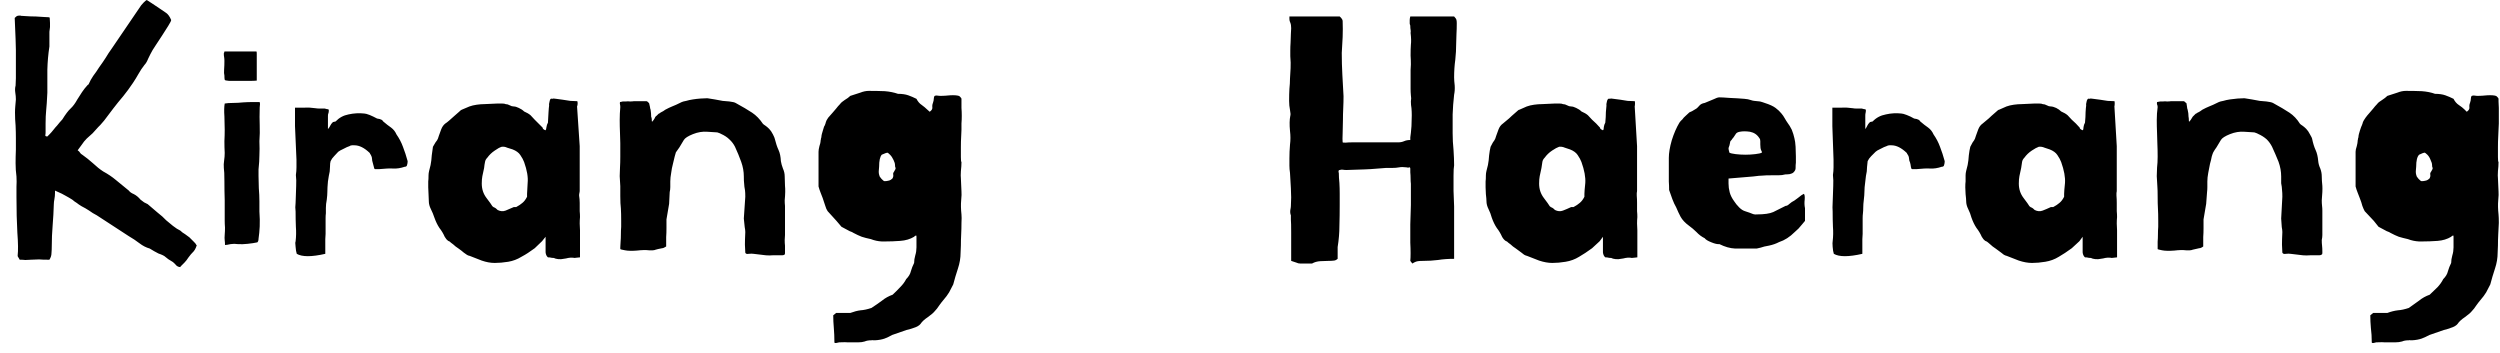 <svg width="85" height="12" viewBox="0 0 85 12" fill="none" xmlns="http://www.w3.org/2000/svg">
<path d="M5.02 6.94C5.133 7.04 5.247 7.137 5.36 7.23C5.473 7.317 5.57 7.403 5.65 7.49C5.71 7.537 5.787 7.6 5.88 7.68C5.973 7.753 6.057 7.807 6.13 7.84C6.177 7.887 6.23 7.927 6.29 7.96C6.35 8 6.4 8.037 6.44 8.07C6.487 8.117 6.533 8.163 6.58 8.21C6.627 8.25 6.663 8.297 6.69 8.35C6.677 8.37 6.667 8.393 6.66 8.42C6.64 8.467 6.617 8.507 6.59 8.54C6.517 8.613 6.457 8.683 6.41 8.75C6.363 8.823 6.317 8.883 6.27 8.93L6.16 9.04C6.14 9.06 6.13 9.073 6.13 9.08C6.083 9.08 6.04 9.063 6 9.03C5.967 8.99 5.927 8.95 5.88 8.91C5.753 8.837 5.67 8.78 5.63 8.74C5.59 8.7 5.51 8.66 5.39 8.62C5.357 8.6 5.307 8.573 5.24 8.54C5.167 8.5 5.117 8.47 5.09 8.45C4.97 8.417 4.853 8.357 4.74 8.27C4.627 8.183 4.507 8.103 4.38 8.03L3.29 7.32C3.197 7.273 3.11 7.22 3.03 7.16C2.95 7.107 2.863 7.057 2.77 7.01C2.703 6.97 2.65 6.933 2.61 6.9C2.563 6.873 2.513 6.837 2.46 6.79C2.387 6.743 2.307 6.697 2.22 6.65C2.14 6.603 2.06 6.563 1.98 6.53L1.87 6.48V6.56C1.87 6.633 1.863 6.703 1.85 6.77C1.837 6.837 1.83 6.893 1.83 6.94C1.823 7.18 1.81 7.42 1.79 7.66C1.77 7.9 1.76 8.14 1.76 8.38C1.76 8.453 1.757 8.53 1.75 8.61C1.75 8.683 1.727 8.757 1.68 8.83H1.61C1.497 8.83 1.403 8.827 1.33 8.82C1.25 8.82 1.16 8.823 1.06 8.83C0.987 8.837 0.92 8.84 0.86 8.84C0.807 8.833 0.743 8.83 0.67 8.83C0.657 8.803 0.643 8.78 0.63 8.76C0.61 8.74 0.6 8.717 0.6 8.69C0.62 8.523 0.617 8.263 0.59 7.91C0.57 7.55 0.56 7.147 0.56 6.7C0.56 6.58 0.56 6.463 0.56 6.35C0.567 6.237 0.567 6.12 0.56 6C0.54 5.853 0.53 5.703 0.53 5.55C0.53 5.403 0.533 5.25 0.54 5.09V4.7C0.54 4.56 0.537 4.417 0.53 4.27C0.517 4.13 0.51 3.983 0.51 3.83C0.51 3.757 0.513 3.683 0.52 3.61C0.527 3.537 0.533 3.46 0.54 3.38C0.54 3.307 0.533 3.23 0.52 3.15C0.507 3.063 0.51 2.983 0.53 2.91C0.53 2.883 0.533 2.8 0.54 2.66C0.54 2.52 0.54 2.363 0.54 2.19C0.54 2.023 0.54 1.86 0.54 1.7C0.533 1.533 0.53 1.41 0.53 1.33L0.5 0.61C0.547 0.563 0.577 0.54 0.59 0.54C0.603 0.533 0.633 0.53 0.68 0.53C0.7 0.53 0.713 0.533 0.72 0.54C0.733 0.54 0.743 0.54 0.75 0.54C0.763 0.54 0.817 0.543 0.91 0.55C1.003 0.557 1.103 0.56 1.21 0.56C1.323 0.567 1.43 0.573 1.53 0.58C1.63 0.58 1.683 0.587 1.69 0.6C1.697 0.673 1.7 0.733 1.7 0.78C1.7 0.827 1.7 0.873 1.7 0.92C1.693 0.967 1.687 1.02 1.68 1.08C1.68 1.14 1.68 1.217 1.68 1.31V1.58C1.64 1.84 1.617 2.103 1.61 2.37C1.61 2.637 1.61 2.897 1.61 3.15C1.597 3.43 1.583 3.63 1.57 3.75C1.557 3.877 1.55 4.027 1.55 4.2V4.49C1.55 4.537 1.547 4.573 1.54 4.6C1.54 4.627 1.563 4.64 1.61 4.64L1.68 4.57C1.727 4.523 1.773 4.47 1.82 4.41C1.867 4.35 1.907 4.303 1.94 4.27C1.953 4.25 1.983 4.213 2.03 4.16C2.077 4.107 2.107 4.073 2.12 4.06C2.227 3.887 2.32 3.763 2.4 3.69C2.48 3.617 2.557 3.513 2.63 3.38C2.683 3.3 2.737 3.217 2.79 3.13C2.843 3.05 2.907 2.97 2.98 2.89C2.98 2.89 2.99 2.883 3.01 2.87C3.057 2.763 3.11 2.667 3.17 2.58C3.237 2.493 3.303 2.397 3.37 2.29C3.443 2.19 3.517 2.083 3.59 1.97C3.657 1.857 3.727 1.75 3.8 1.65L4.63 0.43L4.8 0.18C4.82 0.153 4.85 0.12 4.89 0.08C4.93 0.04 4.963 0.013 4.99 0C5.03 0.027 5.087 0.063 5.16 0.11C5.233 0.157 5.323 0.217 5.43 0.29C5.503 0.337 5.577 0.387 5.65 0.44C5.717 0.487 5.773 0.567 5.82 0.68C5.82 0.707 5.787 0.773 5.72 0.88C5.653 0.98 5.583 1.09 5.51 1.21C5.437 1.323 5.367 1.43 5.3 1.53C5.233 1.63 5.197 1.687 5.19 1.7C5.137 1.793 5.087 1.89 5.04 1.99C5 2.09 4.957 2.163 4.91 2.21C4.837 2.303 4.77 2.403 4.71 2.51C4.65 2.617 4.587 2.72 4.52 2.82C4.413 2.98 4.303 3.13 4.19 3.27C4.07 3.41 3.957 3.55 3.85 3.69C3.743 3.83 3.64 3.967 3.54 4.1C3.433 4.227 3.367 4.3 3.34 4.32C3.273 4.393 3.21 4.463 3.15 4.53C3.083 4.59 3.017 4.65 2.95 4.71C2.883 4.777 2.827 4.847 2.78 4.92C2.733 4.987 2.687 5.05 2.64 5.11C2.68 5.137 2.707 5.163 2.72 5.19C2.733 5.217 2.763 5.243 2.81 5.27C2.923 5.35 3.04 5.443 3.16 5.55C3.28 5.663 3.397 5.757 3.51 5.83C3.67 5.917 3.813 6.013 3.94 6.12C4.073 6.227 4.22 6.347 4.38 6.48C4.413 6.527 4.47 6.567 4.55 6.6C4.63 6.64 4.707 6.703 4.78 6.79C4.82 6.823 4.86 6.853 4.9 6.88C4.947 6.9 4.987 6.92 5.02 6.94ZM8.82 7.19C8.833 7.377 8.837 7.547 8.83 7.7C8.823 7.847 8.81 7.987 8.79 8.12C8.79 8.173 8.777 8.213 8.75 8.24C8.657 8.26 8.547 8.277 8.42 8.29C8.3 8.303 8.19 8.307 8.09 8.3C8.003 8.287 7.92 8.287 7.84 8.3C7.753 8.32 7.69 8.33 7.65 8.33C7.65 8.27 7.647 8.217 7.64 8.17C7.633 8.123 7.633 8.06 7.64 7.98C7.647 7.9 7.65 7.82 7.65 7.74C7.643 7.653 7.64 7.573 7.64 7.5V6.81C7.633 6.597 7.63 6.38 7.63 6.16C7.63 5.933 7.623 5.783 7.61 5.71C7.603 5.623 7.607 5.54 7.62 5.46C7.633 5.373 7.64 5.287 7.64 5.2C7.633 5.073 7.63 4.94 7.63 4.8C7.637 4.667 7.64 4.537 7.64 4.41C7.64 4.297 7.637 4.147 7.63 3.96C7.617 3.78 7.62 3.633 7.64 3.52C7.713 3.507 7.807 3.5 7.92 3.5C8.033 3.5 8.153 3.493 8.28 3.48C8.387 3.473 8.49 3.47 8.59 3.47C8.697 3.47 8.773 3.47 8.82 3.47C8.833 3.47 8.84 3.493 8.84 3.54C8.833 3.593 8.83 3.63 8.83 3.65C8.823 3.883 8.823 4.087 8.83 4.26C8.837 4.433 8.833 4.613 8.82 4.8C8.827 4.987 8.827 5.147 8.82 5.28C8.82 5.413 8.81 5.573 8.79 5.76C8.79 5.793 8.79 5.87 8.79 5.99C8.79 6.11 8.793 6.247 8.8 6.4C8.813 6.553 8.82 6.703 8.82 6.85C8.82 6.997 8.82 7.11 8.82 7.19ZM7.63 2.57C7.617 2.523 7.613 2.453 7.62 2.36C7.627 2.267 7.63 2.17 7.63 2.07C7.63 2.023 7.627 1.98 7.62 1.94C7.613 1.907 7.61 1.87 7.61 1.83C7.61 1.81 7.613 1.797 7.62 1.79C7.627 1.777 7.63 1.763 7.63 1.75H8.63C8.677 1.75 8.707 1.75 8.72 1.75C8.727 1.757 8.73 1.783 8.73 1.83V2.74C8.677 2.747 8.59 2.75 8.47 2.75C8.357 2.75 8.24 2.75 8.12 2.75C7.993 2.75 7.883 2.75 7.79 2.75C7.69 2.743 7.64 2.73 7.64 2.71C7.633 2.683 7.63 2.637 7.63 2.57ZM10.06 6.62C10.06 6.553 10.063 6.453 10.07 6.32C10.077 6.193 10.073 6.07 10.06 5.95C10.073 5.863 10.08 5.777 10.08 5.69C10.08 5.61 10.08 5.523 10.08 5.43L10.03 4.29V3.66C10.137 3.66 10.247 3.66 10.36 3.66C10.467 3.653 10.59 3.66 10.73 3.68C10.77 3.687 10.81 3.69 10.85 3.69H11.04C11.107 3.71 11.14 3.717 11.14 3.71C11.14 3.71 11.153 3.717 11.18 3.73C11.18 3.777 11.177 3.813 11.17 3.84C11.157 3.86 11.15 3.893 11.15 3.94V4.39C11.19 4.343 11.217 4.303 11.23 4.27C11.243 4.237 11.273 4.197 11.32 4.15L11.41 4.13C11.53 4.003 11.677 3.923 11.85 3.89C12.03 3.85 12.21 3.84 12.39 3.86C12.423 3.86 12.483 3.877 12.57 3.91C12.65 3.943 12.733 3.983 12.82 4.03C12.887 4.037 12.943 4.053 12.99 4.08L13.03 4.13C13.123 4.21 13.213 4.28 13.3 4.34C13.38 4.4 13.44 4.477 13.48 4.57C13.573 4.703 13.647 4.843 13.7 4.99C13.76 5.143 13.813 5.307 13.86 5.48C13.86 5.527 13.853 5.57 13.84 5.61C13.833 5.65 13.807 5.67 13.76 5.67C13.62 5.717 13.49 5.737 13.37 5.73C13.257 5.723 13.1 5.73 12.9 5.75H12.75C12.73 5.743 12.72 5.73 12.72 5.71C12.713 5.69 12.71 5.677 12.71 5.67C12.697 5.61 12.683 5.56 12.67 5.52C12.657 5.48 12.65 5.443 12.65 5.41C12.65 5.397 12.647 5.373 12.64 5.34C12.627 5.313 12.617 5.29 12.61 5.27C12.59 5.243 12.577 5.22 12.57 5.2C12.39 5.027 12.217 4.94 12.05 4.94C12.03 4.94 12.003 4.94 11.97 4.94C11.937 4.94 11.907 4.95 11.88 4.97C11.833 4.983 11.767 5.013 11.68 5.06C11.593 5.1 11.533 5.133 11.5 5.16C11.453 5.207 11.407 5.257 11.36 5.31C11.307 5.363 11.267 5.42 11.24 5.48C11.227 5.52 11.22 5.583 11.22 5.67C11.213 5.763 11.21 5.817 11.21 5.83C11.19 5.917 11.17 6.03 11.15 6.17C11.137 6.31 11.13 6.43 11.13 6.53C11.13 6.597 11.123 6.683 11.11 6.79C11.09 6.89 11.08 6.983 11.08 7.07C11.08 7.13 11.08 7.19 11.08 7.25C11.073 7.303 11.07 7.36 11.07 7.42V7.95C11.07 8.003 11.067 8.063 11.06 8.13C11.06 8.197 11.06 8.263 11.06 8.33V8.63C10.593 8.737 10.27 8.737 10.09 8.63C10.07 8.57 10.057 8.49 10.05 8.39C10.037 8.29 10.037 8.23 10.05 8.21C10.07 8.043 10.073 7.877 10.06 7.71C10.053 7.543 10.05 7.37 10.05 7.19C10.037 7.097 10.037 7 10.05 6.9C10.057 6.793 10.06 6.7 10.06 6.62ZM19.72 8.68V8.75L19.62 8.76C19.573 8.767 19.543 8.77 19.53 8.77C19.517 8.763 19.473 8.76 19.4 8.76C19.393 8.76 19.367 8.763 19.32 8.77C19.273 8.783 19.22 8.793 19.16 8.8C19.107 8.813 19.047 8.817 18.98 8.81C18.913 8.803 18.863 8.79 18.83 8.77C18.783 8.77 18.75 8.767 18.73 8.76C18.71 8.753 18.677 8.75 18.63 8.75C18.583 8.71 18.557 8.653 18.55 8.58C18.55 8.507 18.55 8.447 18.55 8.4V8.05L18.43 8.2L18.18 8.44C18.087 8.507 18.01 8.56 17.95 8.6C17.89 8.64 17.817 8.683 17.73 8.73C17.59 8.817 17.44 8.873 17.28 8.9C17.113 8.927 16.96 8.94 16.82 8.94C16.68 8.94 16.533 8.913 16.38 8.86C16.227 8.8 16.09 8.747 15.97 8.7C15.93 8.693 15.897 8.68 15.87 8.66C15.837 8.633 15.803 8.61 15.77 8.59C15.717 8.543 15.657 8.497 15.59 8.45C15.517 8.403 15.457 8.357 15.41 8.31C15.383 8.29 15.357 8.27 15.33 8.25C15.31 8.223 15.28 8.203 15.24 8.19C15.193 8.157 15.153 8.11 15.12 8.05C15.073 7.943 15.013 7.843 14.94 7.75C14.873 7.65 14.817 7.533 14.77 7.4C14.737 7.3 14.697 7.203 14.65 7.11C14.603 7.017 14.58 6.927 14.58 6.84C14.58 6.793 14.577 6.713 14.57 6.6C14.563 6.493 14.56 6.417 14.56 6.37C14.56 6.283 14.56 6.217 14.56 6.17C14.567 6.123 14.57 6.053 14.57 5.96C14.57 5.913 14.577 5.863 14.59 5.81C14.603 5.763 14.62 5.697 14.64 5.61C14.66 5.51 14.673 5.4 14.68 5.28C14.693 5.167 14.707 5.07 14.72 4.99C14.787 4.87 14.833 4.797 14.86 4.77C14.88 4.743 14.9 4.693 14.92 4.62C14.94 4.56 14.967 4.487 15 4.4C15.033 4.313 15.08 4.247 15.14 4.2C15.173 4.18 15.217 4.147 15.27 4.1C15.323 4.053 15.383 4 15.45 3.94C15.51 3.887 15.563 3.84 15.61 3.8C15.657 3.753 15.687 3.73 15.7 3.73L15.96 3.62C16.033 3.593 16.117 3.573 16.21 3.56C16.303 3.547 16.39 3.54 16.47 3.54L16.91 3.52C16.957 3.52 17.01 3.52 17.07 3.52C17.13 3.52 17.17 3.527 17.19 3.54C17.237 3.54 17.283 3.553 17.33 3.58C17.377 3.607 17.423 3.62 17.47 3.62C17.517 3.62 17.573 3.637 17.64 3.67C17.713 3.703 17.773 3.743 17.82 3.79C17.913 3.83 17.987 3.873 18.04 3.92C18.087 3.973 18.133 4.023 18.18 4.07C18.227 4.117 18.27 4.16 18.31 4.2C18.357 4.247 18.403 4.293 18.45 4.34C18.45 4.367 18.467 4.39 18.5 4.41C18.52 4.417 18.537 4.423 18.55 4.43C18.563 4.417 18.573 4.38 18.58 4.32C18.587 4.267 18.603 4.217 18.63 4.17C18.637 4.037 18.643 3.917 18.65 3.81C18.657 3.703 18.663 3.63 18.67 3.59C18.663 3.557 18.67 3.503 18.69 3.43C18.703 3.363 18.733 3.34 18.78 3.36C18.8 3.347 18.843 3.347 18.91 3.36C18.977 3.367 19.05 3.377 19.13 3.39C19.217 3.403 19.303 3.417 19.39 3.43C19.483 3.437 19.56 3.44 19.62 3.44C19.633 3.44 19.64 3.463 19.64 3.51C19.64 3.557 19.633 3.593 19.62 3.62L19.71 4.97V6.48C19.71 6.507 19.707 6.533 19.7 6.56C19.693 6.587 19.69 6.617 19.69 6.65C19.703 6.73 19.71 6.813 19.71 6.9C19.71 6.993 19.71 7.087 19.71 7.18C19.717 7.247 19.72 7.313 19.72 7.38C19.713 7.453 19.71 7.527 19.71 7.6C19.71 7.653 19.713 7.73 19.72 7.83C19.72 7.93 19.72 8.03 19.72 8.13C19.72 8.23 19.72 8.33 19.72 8.43C19.72 8.53 19.72 8.613 19.72 8.68ZM17.92 6.69V6.63V6.59C17.92 6.537 17.927 6.413 17.94 6.22C17.96 6.027 17.92 5.79 17.82 5.51C17.793 5.437 17.75 5.357 17.69 5.27C17.637 5.19 17.55 5.127 17.43 5.08C17.363 5.06 17.3 5.04 17.24 5.02C17.187 4.993 17.127 4.983 17.06 4.99C16.993 5.01 16.913 5.053 16.82 5.12C16.72 5.187 16.637 5.267 16.57 5.36C16.523 5.407 16.497 5.457 16.49 5.51C16.477 5.57 16.467 5.637 16.46 5.71C16.433 5.83 16.413 5.923 16.4 5.99C16.387 6.057 16.38 6.14 16.38 6.24C16.38 6.427 16.433 6.59 16.54 6.73C16.647 6.87 16.713 6.963 16.74 7.01C16.767 7.037 16.793 7.053 16.82 7.06C16.84 7.067 16.873 7.093 16.92 7.14C17.013 7.187 17.103 7.193 17.19 7.16C17.27 7.127 17.363 7.087 17.47 7.04H17.55C17.637 6.993 17.707 6.947 17.76 6.9C17.82 6.853 17.873 6.783 17.92 6.69ZM21.09 3.64C21.09 3.607 21.087 3.577 21.08 3.55C21.073 3.523 21.073 3.497 21.08 3.47C21.087 3.47 21.103 3.467 21.13 3.46C21.15 3.453 21.17 3.45 21.19 3.45H21.28C21.327 3.443 21.373 3.443 21.42 3.45C21.467 3.45 21.513 3.447 21.56 3.44H21.98C21.993 3.44 22.01 3.45 22.03 3.47C22.05 3.49 22.063 3.503 22.07 3.51L22.1 3.64C22.1 3.667 22.107 3.697 22.12 3.73C22.133 3.81 22.14 3.89 22.14 3.97C22.153 3.997 22.16 4.027 22.16 4.06C22.16 4.113 22.163 4.14 22.17 4.14C22.21 4.1 22.24 4.06 22.26 4.02C22.273 3.98 22.297 3.95 22.33 3.93C22.357 3.903 22.377 3.883 22.39 3.87C22.403 3.863 22.417 3.857 22.43 3.85C22.443 3.837 22.463 3.823 22.49 3.81C22.523 3.797 22.567 3.77 22.62 3.73C22.707 3.683 22.783 3.647 22.85 3.62C22.923 3.593 23.033 3.543 23.18 3.47C23.207 3.457 23.257 3.443 23.33 3.43C23.397 3.41 23.473 3.393 23.56 3.38C23.64 3.367 23.727 3.357 23.82 3.35C23.907 3.343 23.983 3.34 24.05 3.34C24.15 3.353 24.233 3.367 24.3 3.38C24.367 3.393 24.457 3.41 24.57 3.43C24.617 3.437 24.693 3.443 24.8 3.45C24.907 3.463 24.977 3.48 25.01 3.5C25.243 3.627 25.43 3.737 25.57 3.83C25.71 3.923 25.833 4.05 25.94 4.21C25.96 4.23 25.987 4.25 26.02 4.27C26.06 4.297 26.103 4.333 26.15 4.38C26.197 4.427 26.24 4.49 26.28 4.57C26.32 4.65 26.34 4.697 26.34 4.71C26.38 4.87 26.423 5 26.47 5.1C26.517 5.2 26.543 5.327 26.55 5.48C26.563 5.56 26.587 5.643 26.62 5.73C26.66 5.817 26.68 5.907 26.68 6C26.68 6.093 26.683 6.2 26.69 6.32C26.703 6.433 26.7 6.597 26.68 6.81C26.68 6.877 26.683 6.94 26.69 7C26.69 7.053 26.69 7.107 26.69 7.16V7.81C26.69 7.877 26.69 7.937 26.69 7.99C26.69 8.043 26.687 8.1 26.68 8.16C26.68 8.233 26.683 8.297 26.69 8.35C26.69 8.41 26.69 8.477 26.69 8.55C26.69 8.57 26.69 8.59 26.69 8.61C26.69 8.637 26.683 8.653 26.67 8.66C26.65 8.673 26.623 8.68 26.59 8.68C26.557 8.68 26.53 8.68 26.51 8.68C26.43 8.68 26.35 8.68 26.27 8.68C26.197 8.687 26.12 8.687 26.04 8.68L25.62 8.63C25.58 8.623 25.527 8.623 25.46 8.63C25.393 8.643 25.353 8.63 25.34 8.59C25.327 8.377 25.323 8.227 25.33 8.14C25.337 8.047 25.34 7.963 25.34 7.89C25.34 7.843 25.333 7.787 25.32 7.72C25.313 7.647 25.303 7.55 25.29 7.43L25.34 6.69C25.34 6.597 25.337 6.523 25.33 6.47C25.323 6.417 25.317 6.377 25.31 6.35C25.31 6.317 25.307 6.277 25.3 6.23C25.293 6.183 25.29 6.107 25.29 6C25.29 5.833 25.26 5.667 25.2 5.5C25.14 5.333 25.07 5.163 24.99 4.99C24.943 4.897 24.88 4.813 24.8 4.74C24.727 4.667 24.63 4.603 24.51 4.55C24.49 4.537 24.467 4.527 24.44 4.52C24.413 4.507 24.39 4.5 24.37 4.5L24.05 4.48C23.89 4.467 23.727 4.493 23.56 4.56C23.393 4.627 23.29 4.693 23.25 4.76C23.183 4.867 23.133 4.95 23.1 5.01C23.06 5.063 23.02 5.12 22.98 5.18C22.973 5.207 22.96 5.253 22.94 5.32C22.92 5.393 22.9 5.477 22.88 5.57C22.853 5.67 22.833 5.773 22.82 5.88C22.8 5.987 22.79 6.083 22.79 6.17C22.79 6.237 22.79 6.3 22.79 6.36C22.79 6.42 22.783 6.477 22.77 6.53L22.75 6.93L22.66 7.46C22.66 7.553 22.66 7.653 22.66 7.76C22.66 7.867 22.657 7.967 22.65 8.06V8.38C22.59 8.42 22.543 8.44 22.51 8.44C22.403 8.46 22.33 8.477 22.29 8.49C22.25 8.51 22.173 8.517 22.06 8.51C21.96 8.497 21.823 8.5 21.65 8.52C21.483 8.533 21.35 8.53 21.25 8.51C21.143 8.49 21.09 8.477 21.09 8.47C21.09 8.47 21.09 8.447 21.09 8.4C21.09 8.36 21.093 8.3 21.1 8.22C21.107 8.14 21.11 8.057 21.11 7.97C21.11 7.883 21.113 7.797 21.12 7.71C21.12 7.623 21.12 7.557 21.12 7.51C21.12 7.343 21.117 7.203 21.11 7.09C21.097 6.983 21.09 6.843 21.09 6.67C21.09 6.53 21.09 6.417 21.09 6.33C21.083 6.243 21.077 6.13 21.07 5.99C21.07 5.917 21.073 5.82 21.08 5.7C21.087 5.587 21.09 5.463 21.09 5.33C21.09 5.17 21.09 5.017 21.09 4.87C21.083 4.717 21.08 4.603 21.08 4.53C21.073 4.37 21.07 4.22 21.07 4.08C21.07 3.933 21.077 3.787 21.09 3.64ZM27.93 4.62C27.93 4.6 27.947 4.537 27.98 4.43C28.007 4.33 28.027 4.277 28.04 4.27C28.06 4.223 28.073 4.183 28.08 4.15C28.087 4.117 28.113 4.067 28.16 4C28.2 3.953 28.25 3.897 28.31 3.83C28.37 3.763 28.41 3.717 28.43 3.69C28.47 3.637 28.513 3.587 28.56 3.54C28.593 3.493 28.647 3.447 28.72 3.4C28.8 3.353 28.863 3.307 28.91 3.26C29.037 3.22 29.15 3.183 29.25 3.15C29.35 3.11 29.447 3.09 29.54 3.09C29.727 3.09 29.907 3.093 30.08 3.1C30.247 3.113 30.397 3.143 30.53 3.19C30.67 3.19 30.787 3.207 30.88 3.24C30.973 3.273 31.067 3.313 31.16 3.36C31.207 3.453 31.267 3.523 31.34 3.57C31.413 3.623 31.473 3.673 31.52 3.72L31.61 3.8C31.677 3.753 31.707 3.703 31.7 3.65C31.693 3.597 31.7 3.547 31.72 3.5C31.74 3.44 31.75 3.39 31.75 3.35C31.75 3.31 31.76 3.28 31.78 3.26C31.807 3.247 31.837 3.243 31.87 3.25C31.91 3.257 31.95 3.26 31.99 3.26C32.07 3.26 32.177 3.253 32.31 3.24C32.437 3.233 32.533 3.24 32.6 3.26C32.62 3.267 32.64 3.283 32.66 3.31C32.68 3.33 32.69 3.347 32.69 3.36V3.45C32.69 3.51 32.69 3.583 32.69 3.67C32.697 3.757 32.7 3.847 32.7 3.94C32.7 4.027 32.697 4.113 32.69 4.2C32.69 4.28 32.69 4.35 32.69 4.41C32.69 4.457 32.687 4.533 32.68 4.64C32.673 4.753 32.67 4.873 32.67 5C32.67 5.127 32.67 5.24 32.67 5.34C32.67 5.447 32.677 5.503 32.69 5.51C32.69 5.603 32.683 5.707 32.67 5.82C32.663 5.933 32.663 6.013 32.67 6.06L32.69 6.51C32.697 6.57 32.693 6.67 32.68 6.81C32.667 6.95 32.67 7.11 32.69 7.29C32.697 7.357 32.697 7.453 32.69 7.58C32.69 7.707 32.687 7.837 32.68 7.97C32.673 8.103 32.67 8.23 32.67 8.35C32.663 8.463 32.66 8.543 32.66 8.59C32.66 8.77 32.63 8.95 32.57 9.13C32.51 9.31 32.457 9.49 32.41 9.67C32.363 9.763 32.317 9.853 32.27 9.94C32.223 10.02 32.153 10.113 32.06 10.22C32.02 10.267 31.977 10.323 31.93 10.39C31.883 10.463 31.837 10.523 31.79 10.57C31.743 10.63 31.663 10.7 31.55 10.78C31.43 10.86 31.347 10.937 31.3 11.01C31.253 11.07 31.173 11.117 31.06 11.15C30.947 11.19 30.867 11.213 30.82 11.22L30.33 11.39C30.25 11.437 30.167 11.477 30.08 11.51C29.987 11.543 29.877 11.563 29.75 11.57C29.73 11.57 29.71 11.57 29.69 11.57C29.67 11.563 29.65 11.563 29.63 11.57C29.537 11.57 29.46 11.583 29.4 11.61C29.34 11.63 29.263 11.64 29.17 11.64H29.09C28.957 11.64 28.87 11.64 28.83 11.64C28.79 11.633 28.69 11.633 28.53 11.64C28.517 11.64 28.487 11.647 28.44 11.66C28.393 11.667 28.37 11.66 28.37 11.64C28.37 11.467 28.363 11.303 28.35 11.15C28.337 11.003 28.33 10.86 28.33 10.72L28.43 10.64H28.91C29.037 10.593 29.153 10.563 29.26 10.55C29.367 10.543 29.49 10.517 29.63 10.47C29.763 10.383 29.883 10.3 29.99 10.22C30.097 10.133 30.217 10.067 30.35 10.02C30.443 9.933 30.53 9.847 30.61 9.76C30.697 9.673 30.763 9.583 30.81 9.49C30.897 9.403 30.95 9.313 30.97 9.22C30.997 9.127 31.033 9.033 31.08 8.94C31.08 8.86 31.093 8.773 31.12 8.68C31.147 8.593 31.16 8.503 31.16 8.41V8.05C31.16 8.003 31.147 7.993 31.12 8.02C31.1 8.027 31.087 8.037 31.08 8.05C30.947 8.13 30.79 8.177 30.61 8.19C30.437 8.203 30.26 8.21 30.08 8.21H29.98C29.853 8.203 29.73 8.177 29.61 8.13C29.483 8.103 29.38 8.077 29.3 8.05C29.213 8.017 29.12 7.973 29.02 7.92C28.993 7.9 28.95 7.88 28.89 7.86C28.837 7.833 28.743 7.783 28.61 7.71L28.44 7.51L28.14 7.18C28.107 7.133 28.08 7.073 28.06 7C28.033 6.92 28.003 6.83 27.97 6.73C27.95 6.677 27.927 6.617 27.9 6.55C27.873 6.483 27.85 6.413 27.83 6.34V5.16C27.83 5.113 27.84 5.05 27.86 4.97C27.887 4.89 27.9 4.833 27.9 4.8C27.9 4.78 27.903 4.76 27.91 4.74C27.91 4.72 27.913 4.703 27.92 4.69C27.927 4.67 27.93 4.647 27.93 4.62ZM30.08 6.16C30.127 6.16 30.173 6.153 30.22 6.14C30.26 6.133 30.303 6.107 30.35 6.06C30.37 6.02 30.377 5.98 30.37 5.94C30.363 5.9 30.37 5.87 30.39 5.85C30.437 5.777 30.457 5.73 30.45 5.71C30.437 5.69 30.43 5.657 30.43 5.61C30.43 5.563 30.413 5.507 30.38 5.44C30.347 5.367 30.307 5.307 30.26 5.26C30.213 5.213 30.183 5.19 30.17 5.19C30.15 5.19 30.087 5.213 29.98 5.26C29.92 5.327 29.89 5.463 29.89 5.67C29.89 5.683 29.887 5.723 29.88 5.79C29.873 5.857 29.88 5.917 29.9 5.97C29.9 5.99 29.923 6.027 29.97 6.08C30.017 6.133 30.053 6.16 30.08 6.16ZM45.65 4.84C45.65 4.847 45.683 4.85 45.75 4.85C45.817 4.843 45.89 4.84 45.97 4.84H47.54C47.613 4.84 47.68 4.827 47.74 4.8C47.8 4.773 47.87 4.76 47.95 4.76V4.67C47.963 4.59 47.977 4.463 47.99 4.29C47.997 4.123 48 4 48 3.92C48 3.84 47.997 3.76 47.99 3.68C47.977 3.607 47.97 3.53 47.97 3.45C47.983 3.377 47.983 3.307 47.97 3.24C47.963 3.167 47.96 3.093 47.96 3.02V2.38C47.96 2.347 47.963 2.283 47.97 2.19C47.97 2.09 47.967 1.99 47.96 1.89C47.96 1.737 47.963 1.613 47.97 1.52C47.983 1.42 47.98 1.287 47.96 1.12C47.967 1.08 47.967 1.043 47.96 1.01C47.953 0.977 47.95 0.937 47.95 0.89C47.95 0.87 47.947 0.853 47.94 0.84C47.933 0.827 47.93 0.81 47.93 0.79C47.93 0.757 47.93 0.72 47.93 0.68C47.93 0.647 47.937 0.607 47.95 0.56H49.44C49.487 0.607 49.513 0.647 49.52 0.68C49.527 0.707 49.53 0.743 49.53 0.79C49.53 0.923 49.527 1.047 49.52 1.16C49.513 1.28 49.51 1.39 49.51 1.49C49.51 1.663 49.5 1.843 49.48 2.03C49.453 2.223 49.44 2.423 49.44 2.63C49.44 2.703 49.447 2.797 49.46 2.91C49.467 3.023 49.46 3.127 49.44 3.22C49.413 3.453 49.397 3.677 49.39 3.89C49.39 4.103 49.39 4.317 49.39 4.53C49.39 4.717 49.4 4.907 49.42 5.1C49.433 5.293 49.44 5.467 49.44 5.62C49.427 5.687 49.42 5.803 49.42 5.97C49.42 6.13 49.42 6.303 49.42 6.49C49.427 6.677 49.433 6.853 49.44 7.02C49.44 7.193 49.44 7.31 49.44 7.37V8.8C49.24 8.8 49.057 8.813 48.89 8.84C48.73 8.86 48.563 8.87 48.39 8.87C48.317 8.87 48.257 8.873 48.21 8.88C48.157 8.887 48.093 8.913 48.02 8.96L47.95 8.87C47.957 8.803 47.96 8.717 47.96 8.61C47.96 8.497 47.957 8.377 47.95 8.25C47.95 8.123 47.95 8.003 47.95 7.89C47.95 7.777 47.95 7.69 47.95 7.63C47.957 7.41 47.963 7.19 47.97 6.97C47.97 6.757 47.97 6.54 47.97 6.32C47.97 6.333 47.97 6.31 47.97 6.25C47.963 6.197 47.96 6.133 47.96 6.06C47.96 5.993 47.957 5.927 47.95 5.86C47.95 5.793 47.95 5.753 47.95 5.74C47.95 5.7 47.937 5.683 47.91 5.69C47.89 5.703 47.86 5.703 47.82 5.69C47.72 5.677 47.637 5.677 47.57 5.69C47.503 5.703 47.423 5.71 47.33 5.71C47.277 5.71 47.207 5.71 47.12 5.71C47.033 5.717 46.947 5.723 46.86 5.73C46.773 5.737 46.687 5.743 46.6 5.75C46.52 5.757 46.45 5.76 46.39 5.76L45.78 5.78C45.733 5.78 45.693 5.777 45.66 5.77C45.627 5.763 45.59 5.767 45.55 5.78C45.523 5.78 45.51 5.797 45.51 5.83C45.51 5.85 45.513 5.867 45.52 5.88C45.52 5.987 45.527 6.1 45.54 6.22C45.547 6.333 45.55 6.457 45.55 6.59V6.97C45.55 7.21 45.547 7.447 45.54 7.68C45.54 7.913 45.52 8.153 45.48 8.4V8.8C45.433 8.84 45.39 8.86 45.35 8.86C45.31 8.867 45.25 8.87 45.17 8.87C45.097 8.87 45.003 8.873 44.89 8.88C44.783 8.887 44.69 8.913 44.61 8.96H44.21C44.163 8.96 44.12 8.95 44.08 8.93C44.047 8.917 43.987 8.897 43.9 8.87V7.92C43.9 7.687 43.897 7.537 43.89 7.47C43.89 7.403 43.89 7.353 43.89 7.32C43.87 7.273 43.863 7.217 43.87 7.15C43.883 7.083 43.89 7.037 43.89 7.01C43.903 6.817 43.903 6.613 43.89 6.4C43.877 6.193 43.867 6.02 43.86 5.88C43.847 5.793 43.84 5.71 43.84 5.63C43.84 5.55 43.84 5.47 43.84 5.39C43.84 5.23 43.847 5.073 43.86 4.92C43.88 4.767 43.88 4.61 43.86 4.45C43.84 4.243 43.843 4.073 43.87 3.94C43.883 3.907 43.88 3.84 43.86 3.74C43.84 3.64 43.83 3.537 43.83 3.43C43.83 3.277 43.833 3.14 43.84 3.02C43.853 2.9 43.86 2.783 43.86 2.67C43.867 2.557 43.873 2.44 43.88 2.32C43.887 2.2 43.883 2.063 43.87 1.91C43.87 1.877 43.87 1.813 43.87 1.72C43.87 1.633 43.873 1.54 43.88 1.44C43.887 1.333 43.89 1.237 43.89 1.15C43.897 1.063 43.9 1 43.9 0.96C43.9 0.88 43.89 0.817 43.87 0.77C43.85 0.73 43.84 0.69 43.84 0.65V0.56H45.55C45.59 0.593 45.62 0.63 45.64 0.67C45.647 0.69 45.65 0.703 45.65 0.71C45.657 0.897 45.657 1.08 45.65 1.26C45.643 1.433 45.633 1.613 45.62 1.8C45.62 2.053 45.627 2.3 45.64 2.54C45.653 2.787 45.667 3.03 45.68 3.27C45.68 3.403 45.677 3.54 45.67 3.68C45.663 3.82 45.66 3.953 45.66 4.08C45.66 4.213 45.657 4.36 45.65 4.52C45.643 4.68 45.643 4.787 45.65 4.84ZM55.67 8.68V8.75L55.58 8.76C55.533 8.767 55.5 8.77 55.48 8.77C55.467 8.763 55.423 8.76 55.35 8.76C55.343 8.76 55.317 8.763 55.27 8.77C55.223 8.783 55.17 8.793 55.11 8.8C55.057 8.813 54.997 8.817 54.93 8.81C54.863 8.803 54.813 8.79 54.78 8.77C54.733 8.77 54.7 8.767 54.68 8.76C54.66 8.753 54.627 8.75 54.58 8.75C54.533 8.71 54.507 8.653 54.5 8.58C54.5 8.507 54.5 8.447 54.5 8.4V8.05L54.39 8.2L54.13 8.44C54.037 8.507 53.96 8.56 53.9 8.6C53.84 8.64 53.77 8.683 53.69 8.73C53.55 8.817 53.397 8.873 53.23 8.9C53.07 8.927 52.92 8.94 52.78 8.94C52.64 8.94 52.49 8.913 52.33 8.86C52.177 8.8 52.04 8.747 51.92 8.7C51.887 8.693 51.853 8.68 51.82 8.66C51.787 8.633 51.757 8.61 51.73 8.59C51.67 8.543 51.607 8.497 51.54 8.45C51.467 8.403 51.407 8.357 51.36 8.31C51.333 8.29 51.307 8.27 51.28 8.25C51.26 8.223 51.23 8.203 51.19 8.19C51.143 8.157 51.103 8.11 51.07 8.05C51.023 7.943 50.963 7.843 50.89 7.75C50.823 7.65 50.767 7.533 50.72 7.4C50.693 7.3 50.657 7.203 50.61 7.11C50.563 7.017 50.54 6.927 50.54 6.84C50.54 6.793 50.533 6.713 50.52 6.6C50.513 6.493 50.51 6.417 50.51 6.37C50.51 6.283 50.51 6.217 50.51 6.17C50.517 6.123 50.52 6.053 50.52 5.96C50.52 5.913 50.527 5.863 50.54 5.81C50.553 5.763 50.57 5.697 50.59 5.61C50.61 5.51 50.623 5.4 50.63 5.28C50.643 5.167 50.66 5.07 50.68 4.99C50.74 4.87 50.783 4.797 50.81 4.77C50.83 4.743 50.85 4.693 50.87 4.62C50.89 4.56 50.917 4.487 50.95 4.4C50.983 4.313 51.033 4.247 51.1 4.2C51.127 4.18 51.167 4.147 51.22 4.1C51.28 4.053 51.34 4 51.4 3.94C51.46 3.887 51.513 3.84 51.56 3.8C51.607 3.753 51.64 3.73 51.66 3.73L51.91 3.62C51.983 3.593 52.067 3.573 52.16 3.56C52.253 3.547 52.343 3.54 52.43 3.54L52.86 3.52C52.907 3.52 52.96 3.52 53.02 3.52C53.08 3.52 53.12 3.527 53.14 3.54C53.187 3.54 53.233 3.553 53.28 3.58C53.327 3.607 53.373 3.62 53.42 3.62C53.467 3.62 53.523 3.637 53.59 3.67C53.663 3.703 53.723 3.743 53.77 3.79C53.863 3.83 53.937 3.873 53.99 3.92C54.037 3.973 54.083 4.023 54.13 4.07C54.177 4.117 54.223 4.16 54.27 4.2C54.31 4.247 54.353 4.293 54.4 4.34C54.4 4.367 54.42 4.39 54.46 4.41C54.473 4.417 54.487 4.423 54.5 4.43C54.52 4.417 54.53 4.38 54.53 4.32C54.537 4.267 54.553 4.217 54.58 4.17C54.593 4.037 54.6 3.917 54.6 3.81C54.607 3.703 54.613 3.63 54.62 3.59C54.613 3.557 54.62 3.503 54.64 3.43C54.66 3.363 54.693 3.34 54.74 3.36C54.753 3.347 54.793 3.347 54.86 3.36C54.927 3.367 55.003 3.377 55.09 3.39C55.17 3.403 55.253 3.417 55.34 3.43C55.433 3.437 55.513 3.44 55.58 3.44C55.587 3.44 55.59 3.463 55.59 3.51C55.59 3.557 55.587 3.593 55.58 3.62L55.66 4.97V6.48C55.66 6.507 55.657 6.533 55.65 6.56C55.65 6.587 55.65 6.617 55.65 6.65C55.657 6.73 55.66 6.813 55.66 6.9C55.66 6.993 55.66 7.087 55.66 7.18C55.667 7.247 55.67 7.313 55.67 7.38C55.663 7.453 55.66 7.527 55.66 7.6C55.66 7.653 55.663 7.73 55.67 7.83C55.67 7.93 55.67 8.03 55.67 8.13C55.67 8.23 55.67 8.33 55.67 8.43C55.67 8.53 55.67 8.613 55.67 8.68ZM53.87 6.69V6.63V6.59C53.87 6.537 53.88 6.413 53.9 6.22C53.913 6.027 53.87 5.79 53.77 5.51C53.743 5.437 53.7 5.357 53.64 5.27C53.587 5.19 53.5 5.127 53.38 5.08C53.313 5.06 53.253 5.04 53.2 5.02C53.14 4.993 53.077 4.983 53.01 4.99C52.95 5.01 52.87 5.053 52.77 5.12C52.67 5.187 52.587 5.267 52.52 5.36C52.473 5.407 52.447 5.457 52.44 5.51C52.433 5.57 52.423 5.637 52.41 5.71C52.383 5.83 52.363 5.923 52.35 5.99C52.337 6.057 52.33 6.14 52.33 6.24C52.33 6.427 52.383 6.59 52.49 6.73C52.597 6.87 52.663 6.963 52.69 7.01C52.717 7.037 52.743 7.053 52.77 7.06C52.79 7.067 52.823 7.093 52.87 7.14C52.963 7.187 53.053 7.193 53.14 7.16C53.227 7.127 53.32 7.087 53.42 7.04H53.5C53.587 6.993 53.657 6.947 53.71 6.9C53.77 6.853 53.823 6.783 53.87 6.69ZM61.05 5.72C61.05 5.767 61.027 5.813 60.98 5.86C60.953 5.887 60.91 5.907 60.85 5.92C60.797 5.927 60.747 5.93 60.7 5.93C60.633 5.95 60.553 5.96 60.46 5.96C60.367 5.96 60.287 5.96 60.22 5.96C60.093 5.96 59.997 5.963 59.93 5.97C59.863 5.97 59.757 5.98 59.61 6L58.77 6.07V6.24C58.77 6.34 58.783 6.44 58.81 6.54C58.837 6.64 58.887 6.74 58.96 6.84C59.007 6.913 59.063 6.983 59.13 7.05C59.197 7.117 59.263 7.16 59.33 7.18C59.383 7.2 59.433 7.217 59.48 7.23C59.527 7.25 59.57 7.267 59.61 7.28C59.657 7.293 59.697 7.297 59.73 7.29C59.983 7.29 60.17 7.263 60.29 7.21C60.403 7.15 60.543 7.08 60.71 7C60.75 7 60.79 6.98 60.83 6.94C60.877 6.9 60.907 6.877 60.92 6.87C60.967 6.85 61.037 6.803 61.13 6.73C61.217 6.657 61.283 6.61 61.33 6.59C61.357 6.61 61.367 6.673 61.36 6.78C61.347 6.887 61.35 6.987 61.37 7.08V7.23V7.51C61.323 7.57 61.29 7.61 61.27 7.63C61.243 7.657 61.223 7.68 61.21 7.7C61.197 7.713 61.177 7.737 61.15 7.77C61.123 7.797 61.08 7.837 61.02 7.89C60.853 8.057 60.677 8.17 60.49 8.23C60.39 8.283 60.277 8.323 60.15 8.35C60.03 8.37 59.933 8.393 59.86 8.42C59.813 8.433 59.77 8.443 59.73 8.45C59.697 8.45 59.66 8.45 59.62 8.45H59.51C59.33 8.45 59.157 8.45 58.99 8.45C58.823 8.443 58.647 8.393 58.46 8.3C58.393 8.307 58.303 8.287 58.19 8.24C58.07 8.193 57.993 8.147 57.96 8.1C57.853 8.047 57.76 7.977 57.68 7.89C57.6 7.81 57.513 7.737 57.42 7.67C57.293 7.577 57.2 7.477 57.14 7.37C57.087 7.27 57.037 7.163 56.99 7.05C56.943 6.97 56.9 6.877 56.86 6.77C56.827 6.67 56.79 6.567 56.75 6.46C56.75 6.36 56.747 6.263 56.74 6.17C56.74 6.077 56.74 5.983 56.74 5.89V5.37C56.74 5.203 56.773 5.003 56.84 4.77C56.913 4.537 57 4.337 57.1 4.17C57.127 4.13 57.16 4.093 57.2 4.06C57.227 4.02 57.263 3.98 57.31 3.94C57.35 3.907 57.393 3.867 57.44 3.82C57.467 3.807 57.497 3.793 57.53 3.78C57.563 3.76 57.613 3.73 57.68 3.69C57.707 3.67 57.74 3.637 57.78 3.59C57.82 3.543 57.88 3.513 57.96 3.5C58.06 3.46 58.157 3.42 58.25 3.38C58.343 3.333 58.413 3.31 58.46 3.31C58.527 3.31 58.647 3.317 58.82 3.33C58.993 3.337 59.157 3.347 59.31 3.36C59.397 3.367 59.467 3.38 59.52 3.4C59.58 3.42 59.623 3.43 59.65 3.43C59.723 3.437 59.787 3.443 59.84 3.45C59.893 3.463 59.947 3.48 60 3.5C60.167 3.553 60.29 3.61 60.37 3.67C60.45 3.73 60.517 3.793 60.57 3.86C60.61 3.907 60.647 3.96 60.68 4.02C60.713 4.08 60.747 4.133 60.78 4.18C60.827 4.24 60.873 4.317 60.92 4.41C60.96 4.51 60.99 4.607 61.01 4.7C61.03 4.773 61.043 4.87 61.05 4.99C61.057 5.117 61.06 5.227 61.06 5.32C61.06 5.413 61.06 5.483 61.06 5.53C61.053 5.577 61.05 5.64 61.05 5.72ZM59.85 4.91C59.85 4.89 59.85 4.853 59.85 4.8C59.85 4.753 59.84 4.72 59.82 4.7C59.747 4.58 59.64 4.507 59.5 4.48C59.367 4.46 59.25 4.46 59.15 4.48C59.083 4.493 59.04 4.517 59.02 4.55C59 4.577 58.973 4.617 58.94 4.67C58.92 4.69 58.903 4.71 58.89 4.73C58.883 4.75 58.87 4.767 58.85 4.78C58.83 4.8 58.82 4.827 58.82 4.86C58.813 4.893 58.807 4.923 58.8 4.95C58.78 4.997 58.77 5.03 58.77 5.05C58.77 5.07 58.78 5.117 58.8 5.19C58.833 5.21 58.903 5.227 59.01 5.24C59.117 5.253 59.23 5.26 59.35 5.26C59.463 5.26 59.573 5.253 59.68 5.24C59.793 5.227 59.867 5.21 59.9 5.19C59.913 5.183 59.907 5.157 59.88 5.11C59.86 5.07 59.85 5.003 59.85 4.91ZM62.32 6.62C62.32 6.553 62.323 6.453 62.33 6.32C62.337 6.193 62.333 6.07 62.32 5.95C62.333 5.863 62.34 5.777 62.34 5.69C62.34 5.61 62.34 5.523 62.34 5.43L62.3 4.29V3.66C62.4 3.66 62.507 3.66 62.62 3.66C62.733 3.653 62.86 3.66 63 3.68C63.033 3.687 63.07 3.69 63.11 3.69H63.3C63.367 3.71 63.4 3.717 63.4 3.71C63.4 3.71 63.413 3.717 63.44 3.73C63.44 3.777 63.437 3.813 63.43 3.84C63.423 3.86 63.42 3.893 63.42 3.94V4.39C63.453 4.343 63.477 4.303 63.49 4.27C63.503 4.237 63.533 4.197 63.58 4.15L63.67 4.13C63.79 4.003 63.94 3.923 64.12 3.89C64.293 3.85 64.47 3.84 64.65 3.86C64.683 3.86 64.743 3.877 64.83 3.91C64.917 3.943 65 3.983 65.08 4.03C65.147 4.037 65.203 4.053 65.25 4.08L65.29 4.13C65.383 4.21 65.473 4.28 65.56 4.34C65.64 4.4 65.7 4.477 65.74 4.57C65.833 4.703 65.907 4.843 65.96 4.99C66.02 5.143 66.073 5.307 66.12 5.48C66.12 5.527 66.113 5.57 66.1 5.61C66.093 5.65 66.067 5.67 66.02 5.67C65.88 5.717 65.75 5.737 65.63 5.73C65.517 5.723 65.363 5.73 65.17 5.75H65.01C64.99 5.743 64.98 5.73 64.98 5.71C64.973 5.69 64.97 5.677 64.97 5.67C64.963 5.61 64.953 5.56 64.94 5.52C64.92 5.48 64.91 5.443 64.91 5.41C64.91 5.397 64.907 5.373 64.9 5.34C64.893 5.313 64.883 5.29 64.87 5.27C64.85 5.243 64.837 5.22 64.83 5.2C64.65 5.027 64.477 4.94 64.31 4.94C64.29 4.94 64.267 4.94 64.24 4.94C64.207 4.94 64.173 4.95 64.14 4.97C64.093 4.983 64.027 5.013 63.94 5.06C63.853 5.1 63.797 5.133 63.77 5.16C63.723 5.207 63.673 5.257 63.62 5.31C63.567 5.363 63.527 5.42 63.5 5.48C63.493 5.52 63.487 5.583 63.48 5.67C63.473 5.763 63.47 5.817 63.47 5.83C63.45 5.917 63.433 6.03 63.42 6.17C63.4 6.31 63.39 6.43 63.39 6.53C63.39 6.597 63.383 6.683 63.37 6.79C63.357 6.89 63.35 6.983 63.35 7.07C63.35 7.13 63.347 7.19 63.34 7.25C63.333 7.303 63.33 7.36 63.33 7.42V7.95C63.33 8.003 63.327 8.063 63.32 8.13C63.32 8.197 63.32 8.263 63.32 8.33V8.63C62.853 8.737 62.53 8.737 62.35 8.63C62.33 8.57 62.317 8.49 62.31 8.39C62.303 8.29 62.303 8.23 62.31 8.21C62.33 8.043 62.333 7.877 62.32 7.71C62.313 7.543 62.31 7.37 62.31 7.19C62.303 7.097 62.303 7 62.31 6.9C62.317 6.793 62.32 6.7 62.32 6.62ZM71.98 8.68V8.75L71.89 8.76C71.843 8.767 71.813 8.77 71.8 8.77C71.78 8.763 71.733 8.76 71.66 8.76C71.653 8.76 71.627 8.763 71.58 8.77C71.533 8.783 71.48 8.793 71.42 8.8C71.367 8.813 71.307 8.817 71.24 8.81C71.173 8.803 71.123 8.79 71.09 8.77C71.043 8.77 71.01 8.767 70.99 8.76C70.97 8.753 70.937 8.75 70.89 8.75C70.843 8.71 70.817 8.653 70.81 8.58C70.81 8.507 70.81 8.447 70.81 8.4V8.05L70.7 8.2L70.44 8.44C70.347 8.507 70.27 8.56 70.21 8.6C70.15 8.64 70.08 8.683 70 8.73C69.86 8.817 69.707 8.873 69.54 8.9C69.38 8.927 69.23 8.94 69.09 8.94C68.95 8.94 68.8 8.913 68.64 8.86C68.487 8.8 68.35 8.747 68.23 8.7C68.197 8.693 68.163 8.68 68.13 8.66C68.097 8.633 68.067 8.61 68.04 8.59C67.98 8.543 67.917 8.497 67.85 8.45C67.777 8.403 67.717 8.357 67.67 8.31C67.643 8.29 67.62 8.27 67.6 8.25C67.573 8.223 67.54 8.203 67.5 8.19C67.453 8.157 67.413 8.11 67.38 8.05C67.333 7.943 67.273 7.843 67.2 7.75C67.133 7.65 67.077 7.533 67.03 7.4C67.003 7.3 66.967 7.203 66.92 7.11C66.873 7.017 66.85 6.927 66.85 6.84C66.85 6.793 66.843 6.713 66.83 6.6C66.823 6.493 66.82 6.417 66.82 6.37C66.82 6.283 66.823 6.217 66.83 6.17C66.83 6.123 66.83 6.053 66.83 5.96C66.83 5.913 66.837 5.863 66.85 5.81C66.863 5.763 66.88 5.697 66.9 5.61C66.92 5.51 66.933 5.4 66.94 5.28C66.953 5.167 66.97 5.07 66.99 4.99C67.05 4.87 67.093 4.797 67.12 4.77C67.14 4.743 67.16 4.693 67.18 4.62C67.2 4.56 67.227 4.487 67.26 4.4C67.293 4.313 67.343 4.247 67.41 4.2C67.437 4.18 67.477 4.147 67.53 4.1C67.59 4.053 67.65 4 67.71 3.94C67.77 3.887 67.823 3.84 67.87 3.8C67.917 3.753 67.95 3.73 67.97 3.73L68.22 3.62C68.293 3.593 68.377 3.573 68.47 3.56C68.563 3.547 68.653 3.54 68.74 3.54L69.17 3.52C69.217 3.52 69.27 3.52 69.33 3.52C69.39 3.52 69.43 3.527 69.45 3.54C69.497 3.54 69.543 3.553 69.59 3.58C69.637 3.607 69.683 3.62 69.73 3.62C69.777 3.62 69.837 3.637 69.91 3.67C69.977 3.703 70.033 3.743 70.08 3.79C70.173 3.83 70.247 3.873 70.3 3.92C70.347 3.973 70.393 4.023 70.44 4.07C70.487 4.117 70.533 4.16 70.58 4.2C70.62 4.247 70.663 4.293 70.71 4.34C70.71 4.367 70.73 4.39 70.77 4.41C70.783 4.417 70.797 4.423 70.81 4.43C70.83 4.417 70.84 4.38 70.84 4.32C70.847 4.267 70.863 4.217 70.89 4.17C70.903 4.037 70.91 3.917 70.91 3.81C70.917 3.703 70.923 3.63 70.93 3.59C70.923 3.557 70.93 3.503 70.95 3.43C70.97 3.363 71.003 3.34 71.05 3.36C71.063 3.347 71.103 3.347 71.17 3.36C71.237 3.367 71.313 3.377 71.4 3.39C71.48 3.403 71.567 3.417 71.66 3.43C71.747 3.437 71.823 3.44 71.89 3.44C71.897 3.44 71.9 3.463 71.9 3.51C71.9 3.557 71.897 3.593 71.89 3.62L71.97 4.97V6.48C71.97 6.507 71.967 6.533 71.96 6.56C71.96 6.587 71.96 6.617 71.96 6.65C71.967 6.73 71.97 6.813 71.97 6.9C71.97 6.993 71.97 7.087 71.97 7.18C71.977 7.247 71.98 7.313 71.98 7.38C71.973 7.453 71.97 7.527 71.97 7.6C71.97 7.653 71.973 7.73 71.98 7.83C71.98 7.93 71.98 8.03 71.98 8.13C71.98 8.23 71.98 8.33 71.98 8.43C71.98 8.53 71.98 8.613 71.98 8.68ZM70.18 6.69V6.63V6.59C70.18 6.537 70.19 6.413 70.21 6.22C70.223 6.027 70.18 5.79 70.08 5.51C70.053 5.437 70.01 5.357 69.95 5.27C69.897 5.19 69.81 5.127 69.69 5.08C69.623 5.06 69.563 5.04 69.51 5.02C69.45 4.993 69.387 4.983 69.32 4.99C69.26 5.01 69.18 5.053 69.08 5.12C68.98 5.187 68.897 5.267 68.83 5.36C68.783 5.407 68.757 5.457 68.75 5.51C68.743 5.57 68.733 5.637 68.72 5.71C68.693 5.83 68.673 5.923 68.66 5.99C68.647 6.057 68.64 6.14 68.64 6.24C68.64 6.427 68.693 6.59 68.8 6.73C68.907 6.87 68.973 6.963 69 7.01C69.027 7.037 69.053 7.053 69.08 7.06C69.1 7.067 69.133 7.093 69.18 7.14C69.273 7.187 69.363 7.193 69.45 7.16C69.537 7.127 69.63 7.087 69.73 7.04H69.81C69.897 6.993 69.967 6.947 70.02 6.9C70.08 6.853 70.133 6.783 70.18 6.69ZM73.36 3.64C73.36 3.607 73.353 3.577 73.34 3.55C73.333 3.523 73.333 3.497 73.34 3.47C73.353 3.47 73.37 3.467 73.39 3.46C73.417 3.453 73.437 3.45 73.45 3.45H73.54C73.587 3.443 73.633 3.443 73.68 3.45C73.727 3.45 73.773 3.447 73.82 3.44H74.24C74.26 3.44 74.277 3.45 74.29 3.47C74.31 3.49 74.327 3.503 74.34 3.51L74.36 3.64C74.36 3.667 74.367 3.697 74.38 3.73C74.4 3.81 74.41 3.89 74.41 3.97C74.417 3.997 74.42 4.027 74.42 4.06C74.42 4.113 74.423 4.14 74.43 4.14C74.47 4.1 74.5 4.06 74.52 4.02C74.54 3.98 74.563 3.95 74.59 3.93C74.617 3.903 74.637 3.883 74.65 3.87C74.663 3.863 74.677 3.857 74.69 3.85C74.703 3.837 74.727 3.823 74.76 3.81C74.787 3.797 74.827 3.77 74.88 3.73C74.967 3.683 75.043 3.647 75.11 3.62C75.183 3.593 75.293 3.543 75.44 3.47C75.467 3.457 75.517 3.443 75.59 3.43C75.657 3.41 75.733 3.393 75.82 3.38C75.907 3.367 75.993 3.357 76.08 3.35C76.167 3.343 76.243 3.34 76.31 3.34C76.41 3.353 76.493 3.367 76.56 3.38C76.627 3.393 76.717 3.41 76.83 3.43C76.877 3.437 76.953 3.443 77.06 3.45C77.167 3.463 77.24 3.48 77.28 3.5C77.513 3.627 77.7 3.737 77.84 3.83C77.98 3.923 78.1 4.05 78.2 4.21C78.22 4.23 78.247 4.25 78.28 4.27C78.32 4.297 78.363 4.333 78.41 4.38C78.457 4.427 78.5 4.49 78.54 4.57C78.587 4.65 78.61 4.697 78.61 4.71C78.643 4.87 78.683 5 78.73 5.1C78.777 5.2 78.807 5.327 78.82 5.48C78.827 5.56 78.85 5.643 78.89 5.73C78.923 5.817 78.94 5.907 78.94 6C78.94 6.093 78.947 6.2 78.96 6.32C78.967 6.433 78.96 6.597 78.94 6.81C78.94 6.877 78.943 6.94 78.95 7C78.957 7.053 78.96 7.107 78.96 7.16V7.81C78.96 7.877 78.96 7.937 78.96 7.99C78.96 8.043 78.953 8.1 78.94 8.16C78.94 8.233 78.943 8.297 78.95 8.35C78.957 8.41 78.96 8.477 78.96 8.55C78.96 8.57 78.96 8.59 78.96 8.61C78.96 8.637 78.95 8.653 78.93 8.66C78.91 8.673 78.883 8.68 78.85 8.68C78.817 8.68 78.79 8.68 78.77 8.68C78.69 8.68 78.613 8.68 78.54 8.68C78.46 8.687 78.38 8.687 78.3 8.68L77.88 8.63C77.84 8.623 77.787 8.623 77.72 8.63C77.66 8.643 77.62 8.63 77.6 8.59C77.587 8.377 77.583 8.227 77.59 8.14C77.597 8.047 77.6 7.963 77.6 7.89C77.6 7.843 77.593 7.787 77.58 7.72C77.573 7.647 77.567 7.55 77.56 7.43L77.6 6.69C77.6 6.597 77.597 6.523 77.59 6.47C77.583 6.417 77.58 6.377 77.58 6.35C77.573 6.317 77.567 6.277 77.56 6.23C77.56 6.183 77.56 6.107 77.56 6C77.56 5.833 77.53 5.667 77.47 5.5C77.403 5.333 77.33 5.163 77.25 4.99C77.203 4.897 77.143 4.813 77.07 4.74C76.99 4.667 76.89 4.603 76.77 4.55C76.75 4.537 76.727 4.527 76.7 4.52C76.673 4.507 76.65 4.5 76.63 4.5L76.31 4.48C76.15 4.467 75.987 4.493 75.82 4.56C75.653 4.627 75.55 4.693 75.51 4.76C75.443 4.867 75.393 4.95 75.36 5.01C75.32 5.063 75.283 5.12 75.25 5.18C75.237 5.207 75.22 5.253 75.2 5.32C75.187 5.393 75.167 5.477 75.14 5.57C75.12 5.67 75.1 5.773 75.08 5.88C75.06 5.987 75.05 6.083 75.05 6.17C75.05 6.237 75.05 6.3 75.05 6.36C75.05 6.42 75.047 6.477 75.04 6.53L75.01 6.93L74.92 7.46C74.92 7.553 74.92 7.653 74.92 7.76C74.92 7.867 74.917 7.967 74.91 8.06V8.38C74.857 8.42 74.81 8.44 74.77 8.44C74.67 8.46 74.597 8.477 74.55 8.49C74.51 8.51 74.433 8.517 74.32 8.51C74.22 8.497 74.087 8.5 73.92 8.52C73.747 8.533 73.61 8.53 73.51 8.51C73.41 8.49 73.36 8.477 73.36 8.47C73.36 8.47 73.36 8.447 73.36 8.4C73.36 8.36 73.36 8.3 73.36 8.22C73.367 8.14 73.37 8.057 73.37 7.97C73.37 7.883 73.373 7.797 73.38 7.71C73.38 7.623 73.38 7.557 73.38 7.51C73.38 7.343 73.377 7.203 73.37 7.09C73.363 6.983 73.36 6.843 73.36 6.67C73.36 6.53 73.357 6.417 73.35 6.33C73.343 6.243 73.337 6.13 73.33 5.99C73.33 5.917 73.333 5.82 73.34 5.7C73.353 5.587 73.36 5.463 73.36 5.33C73.36 5.17 73.357 5.017 73.35 4.87C73.343 4.717 73.34 4.603 73.34 4.53C73.333 4.37 73.33 4.22 73.33 4.08C73.33 3.933 73.34 3.787 73.36 3.64ZM80.19 4.62C80.19 4.6 80.207 4.537 80.24 4.43C80.273 4.33 80.293 4.277 80.3 4.27C80.32 4.223 80.333 4.183 80.34 4.15C80.353 4.117 80.383 4.067 80.43 4C80.463 3.953 80.51 3.897 80.57 3.83C80.63 3.763 80.67 3.717 80.69 3.69C80.73 3.637 80.773 3.587 80.82 3.54C80.853 3.493 80.91 3.447 80.99 3.4C81.063 3.353 81.123 3.307 81.17 3.26C81.297 3.22 81.41 3.183 81.51 3.15C81.61 3.11 81.707 3.09 81.8 3.09C81.987 3.09 82.167 3.093 82.34 3.1C82.513 3.113 82.663 3.143 82.79 3.19C82.93 3.19 83.047 3.207 83.14 3.24C83.233 3.273 83.327 3.313 83.42 3.36C83.467 3.453 83.527 3.523 83.6 3.57C83.68 3.623 83.743 3.673 83.79 3.72L83.87 3.8C83.937 3.753 83.967 3.703 83.96 3.65C83.953 3.597 83.96 3.547 83.98 3.5C84 3.44 84.01 3.39 84.01 3.35C84.01 3.31 84.02 3.28 84.04 3.26C84.067 3.247 84.1 3.243 84.14 3.25C84.173 3.257 84.21 3.26 84.25 3.26C84.33 3.26 84.437 3.253 84.57 3.24C84.703 3.233 84.8 3.24 84.86 3.26C84.88 3.267 84.9 3.283 84.92 3.31C84.94 3.33 84.95 3.347 84.95 3.36V3.45C84.95 3.51 84.953 3.583 84.96 3.67C84.96 3.757 84.96 3.847 84.96 3.94C84.96 4.027 84.96 4.113 84.96 4.2C84.953 4.28 84.95 4.35 84.95 4.41C84.95 4.457 84.947 4.533 84.94 4.64C84.933 4.753 84.93 4.873 84.93 5C84.93 5.127 84.93 5.24 84.93 5.34C84.93 5.447 84.937 5.503 84.95 5.51C84.95 5.603 84.943 5.707 84.93 5.82C84.923 5.933 84.923 6.013 84.93 6.06L84.95 6.51C84.957 6.57 84.953 6.67 84.94 6.81C84.927 6.95 84.93 7.11 84.95 7.29C84.957 7.357 84.96 7.453 84.96 7.58C84.953 7.707 84.947 7.837 84.94 7.97C84.933 8.103 84.93 8.23 84.93 8.35C84.923 8.463 84.92 8.543 84.92 8.59C84.92 8.77 84.89 8.95 84.83 9.13C84.77 9.31 84.717 9.49 84.67 9.67C84.623 9.763 84.577 9.853 84.53 9.94C84.483 10.02 84.413 10.113 84.32 10.22C84.28 10.267 84.237 10.323 84.19 10.39C84.143 10.463 84.097 10.523 84.05 10.57C84.003 10.63 83.923 10.7 83.81 10.78C83.69 10.86 83.607 10.937 83.56 11.01C83.513 11.07 83.433 11.117 83.32 11.15C83.213 11.19 83.137 11.213 83.09 11.22L82.6 11.39C82.513 11.437 82.427 11.477 82.34 11.51C82.247 11.543 82.137 11.563 82.01 11.57C81.99 11.57 81.97 11.57 81.95 11.57C81.93 11.563 81.913 11.563 81.9 11.57C81.807 11.57 81.73 11.583 81.67 11.61C81.603 11.63 81.523 11.64 81.43 11.64H81.35C81.217 11.64 81.13 11.64 81.09 11.64C81.05 11.633 80.95 11.633 80.79 11.64C80.783 11.64 80.757 11.647 80.71 11.66C80.663 11.667 80.64 11.66 80.64 11.64C80.64 11.467 80.63 11.303 80.61 11.15C80.597 11.003 80.59 10.86 80.59 10.72L80.69 10.64H81.17C81.297 10.593 81.417 10.563 81.53 10.55C81.637 10.543 81.76 10.517 81.9 10.47C82.027 10.383 82.143 10.3 82.25 10.22C82.357 10.133 82.477 10.067 82.61 10.02C82.703 9.933 82.793 9.847 82.88 9.76C82.96 9.673 83.023 9.583 83.07 9.49C83.157 9.403 83.21 9.313 83.23 9.22C83.257 9.127 83.293 9.033 83.34 8.94C83.34 8.86 83.353 8.773 83.38 8.68C83.407 8.593 83.42 8.503 83.42 8.41V8.05C83.42 8.003 83.407 7.993 83.38 8.02C83.36 8.027 83.347 8.037 83.34 8.05C83.207 8.13 83.053 8.177 82.88 8.19C82.7 8.203 82.52 8.21 82.34 8.21H82.25C82.117 8.203 81.99 8.177 81.87 8.13C81.75 8.103 81.647 8.077 81.56 8.05C81.473 8.017 81.38 7.973 81.28 7.92C81.253 7.9 81.21 7.88 81.15 7.86C81.097 7.833 81.003 7.783 80.87 7.71L80.71 7.51L80.4 7.18C80.373 7.133 80.347 7.073 80.32 7C80.3 6.92 80.27 6.83 80.23 6.73C80.21 6.677 80.187 6.617 80.16 6.55C80.133 6.483 80.11 6.413 80.09 6.34V5.16C80.09 5.113 80.103 5.05 80.13 4.97C80.15 4.89 80.16 4.833 80.16 4.8C80.16 4.78 80.163 4.76 80.17 4.74C80.17 4.72 80.173 4.703 80.18 4.69C80.187 4.67 80.19 4.647 80.19 4.62ZM82.34 6.16C82.387 6.16 82.433 6.153 82.48 6.14C82.52 6.133 82.563 6.107 82.61 6.06C82.63 6.02 82.637 5.98 82.63 5.94C82.623 5.9 82.63 5.87 82.65 5.85C82.697 5.777 82.717 5.73 82.71 5.71C82.697 5.69 82.69 5.657 82.69 5.61C82.69 5.563 82.673 5.507 82.64 5.44C82.613 5.367 82.577 5.307 82.53 5.26C82.483 5.213 82.45 5.19 82.43 5.19C82.41 5.19 82.35 5.213 82.25 5.26C82.183 5.327 82.15 5.463 82.15 5.67C82.15 5.683 82.147 5.723 82.14 5.79C82.133 5.857 82.14 5.917 82.16 5.97C82.16 5.99 82.183 6.027 82.23 6.08C82.277 6.133 82.313 6.16 82.34 6.16Z" fill="black"/>
</svg>
